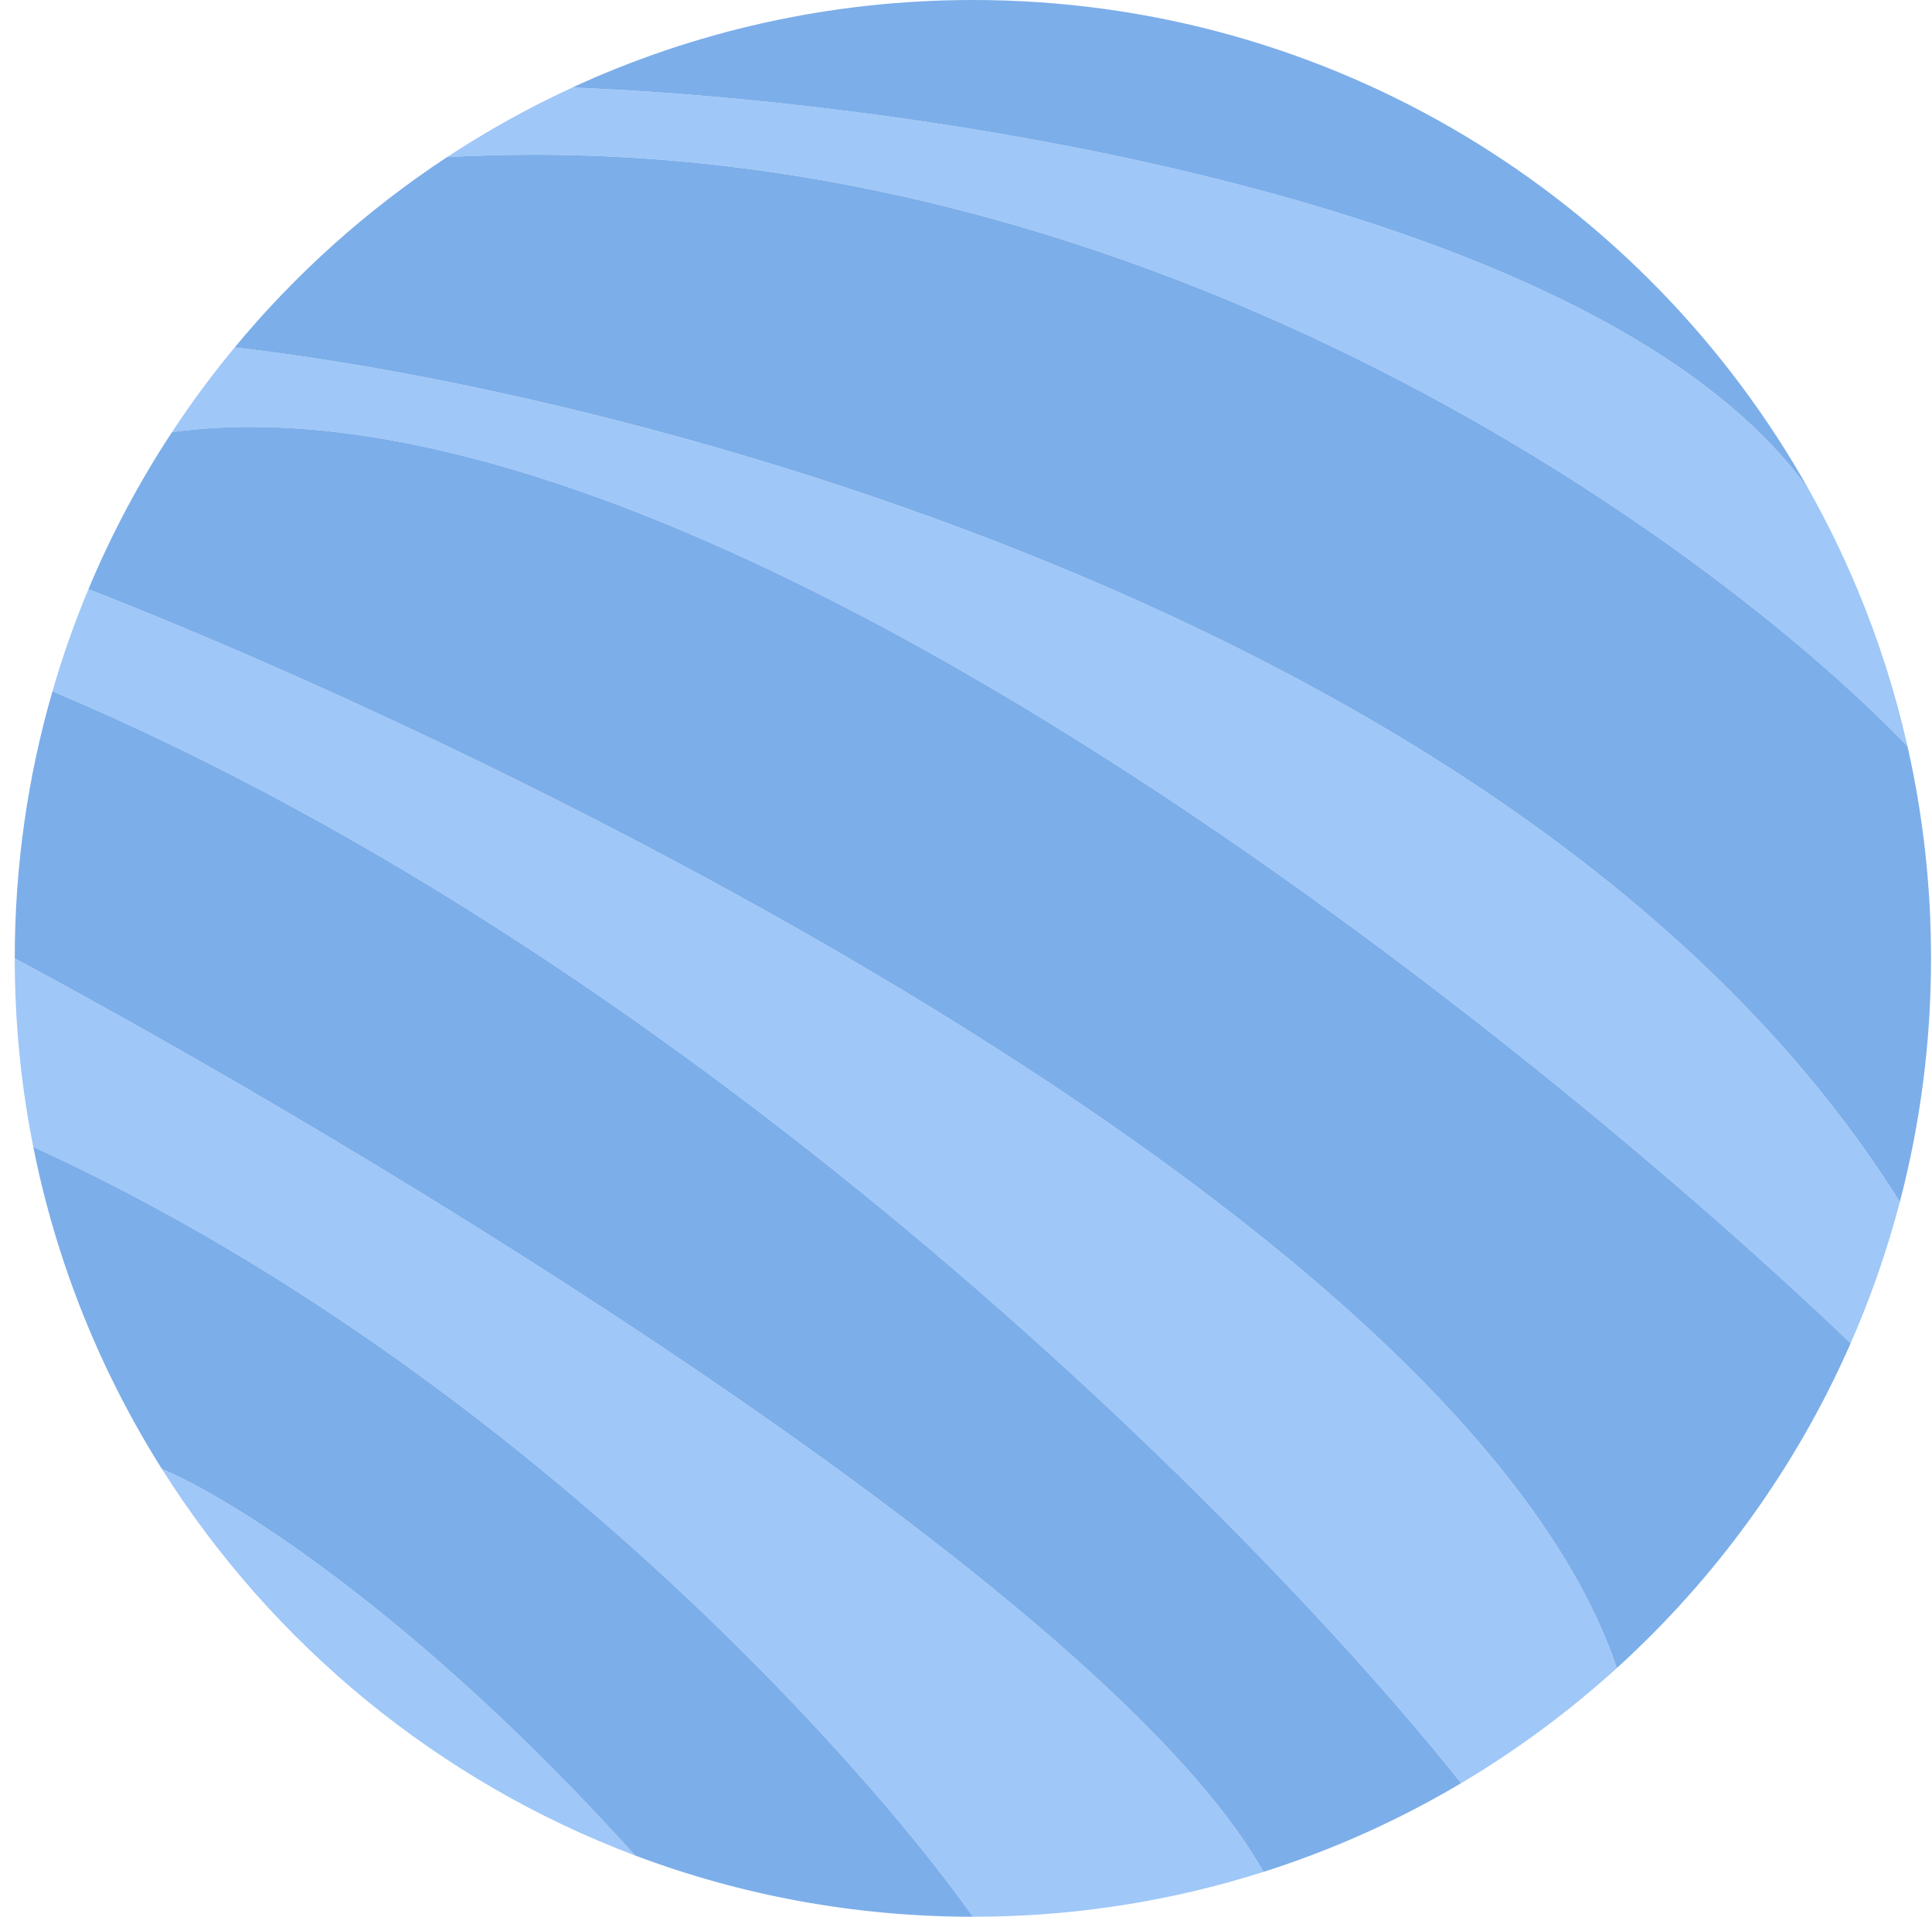 <svg width="123" height="122" viewBox="0 0 123 122" fill="none" xmlns="http://www.w3.org/2000/svg">
<path d="M121.44 47.5C120.66 44.046 119.587 40.704 118.248 37.5C117.345 35.339 116.321 33.24 115.185 31.214C102.161 12.868 58.613 6.452 36.44 5.569C33.661 6.85 30.995 8.333 28.461 10C71.677 7.6 108.454 34 121.44 47.5Z" fill="#9FC7F8"/>
<path d="M120.953 76.5C98.163 40.1 40.782 25.075 14.94 22.113C13.516 23.832 12.184 25.63 10.953 27.5C43.364 23.1 95.702 64.333 117.82 85.5C119.089 82.61 120.14 79.603 120.953 76.5Z" fill="#9FC7F8"/>
<path d="M102.939 106.167C93.34 77.9 34.067 48.611 5.631 37.5C4.749 39.609 3.983 41.779 3.34 44C44.86 61.51 80.426 97.629 93.019 113.5C96.574 111.391 99.897 108.93 102.939 106.167Z" fill="#9FC7F8"/>
<path d="M61.94 122C68.389 122 74.605 120.999 80.439 119.144C70.376 101.26 23.246 72.93 0.939 61C0.939 65.108 1.345 69.12 2.119 73C31.863 86.6 54.393 111.333 61.94 122Z" fill="#9FC7F8"/>
<path d="M40.44 118.103C27.914 113.385 17.351 104.664 10.309 93.5C14.519 95.235 26.439 102.586 40.44 118.103Z" fill="#9FC7F8"/>
<path d="M61.94 122C54.393 111.333 31.863 86.6 2.119 73C3.597 80.405 6.414 87.326 10.309 93.5C14.519 95.235 26.439 102.586 40.44 118.103C47.126 120.622 54.372 122 61.94 122Z" fill="#7CAEE9"/>
<path d="M3.34 44C1.777 49.396 0.939 55.1 0.939 61C23.246 72.93 70.376 101.26 80.439 119.144C84.874 117.735 89.088 115.832 93.019 113.5C80.426 97.629 44.86 61.51 3.34 44Z" fill="#7CAEE9"/>
<path d="M117.82 85.5C95.702 64.333 43.364 23.1 10.953 27.5C8.884 30.643 7.098 33.988 5.631 37.5C34.067 48.611 93.34 77.9 102.939 106.167C109.246 100.439 114.348 93.408 117.82 85.5Z" fill="#7CAEE9"/>
<path d="M122.939 61C122.939 56.361 122.422 51.843 121.44 47.5C108.454 34 71.677 7.6 28.461 10C23.371 13.348 18.813 17.436 14.94 22.113C40.782 25.075 98.163 40.1 120.953 76.5C122.249 71.551 122.939 66.356 122.939 61Z" fill="#7CAEE9"/>
<path d="M61.94 0C52.836 0 44.198 1.994 36.44 5.569C58.613 6.452 102.161 12.868 115.185 31.214C104.743 12.588 84.811 0 61.94 0Z" fill="#7CAEE9"/>
</svg>
